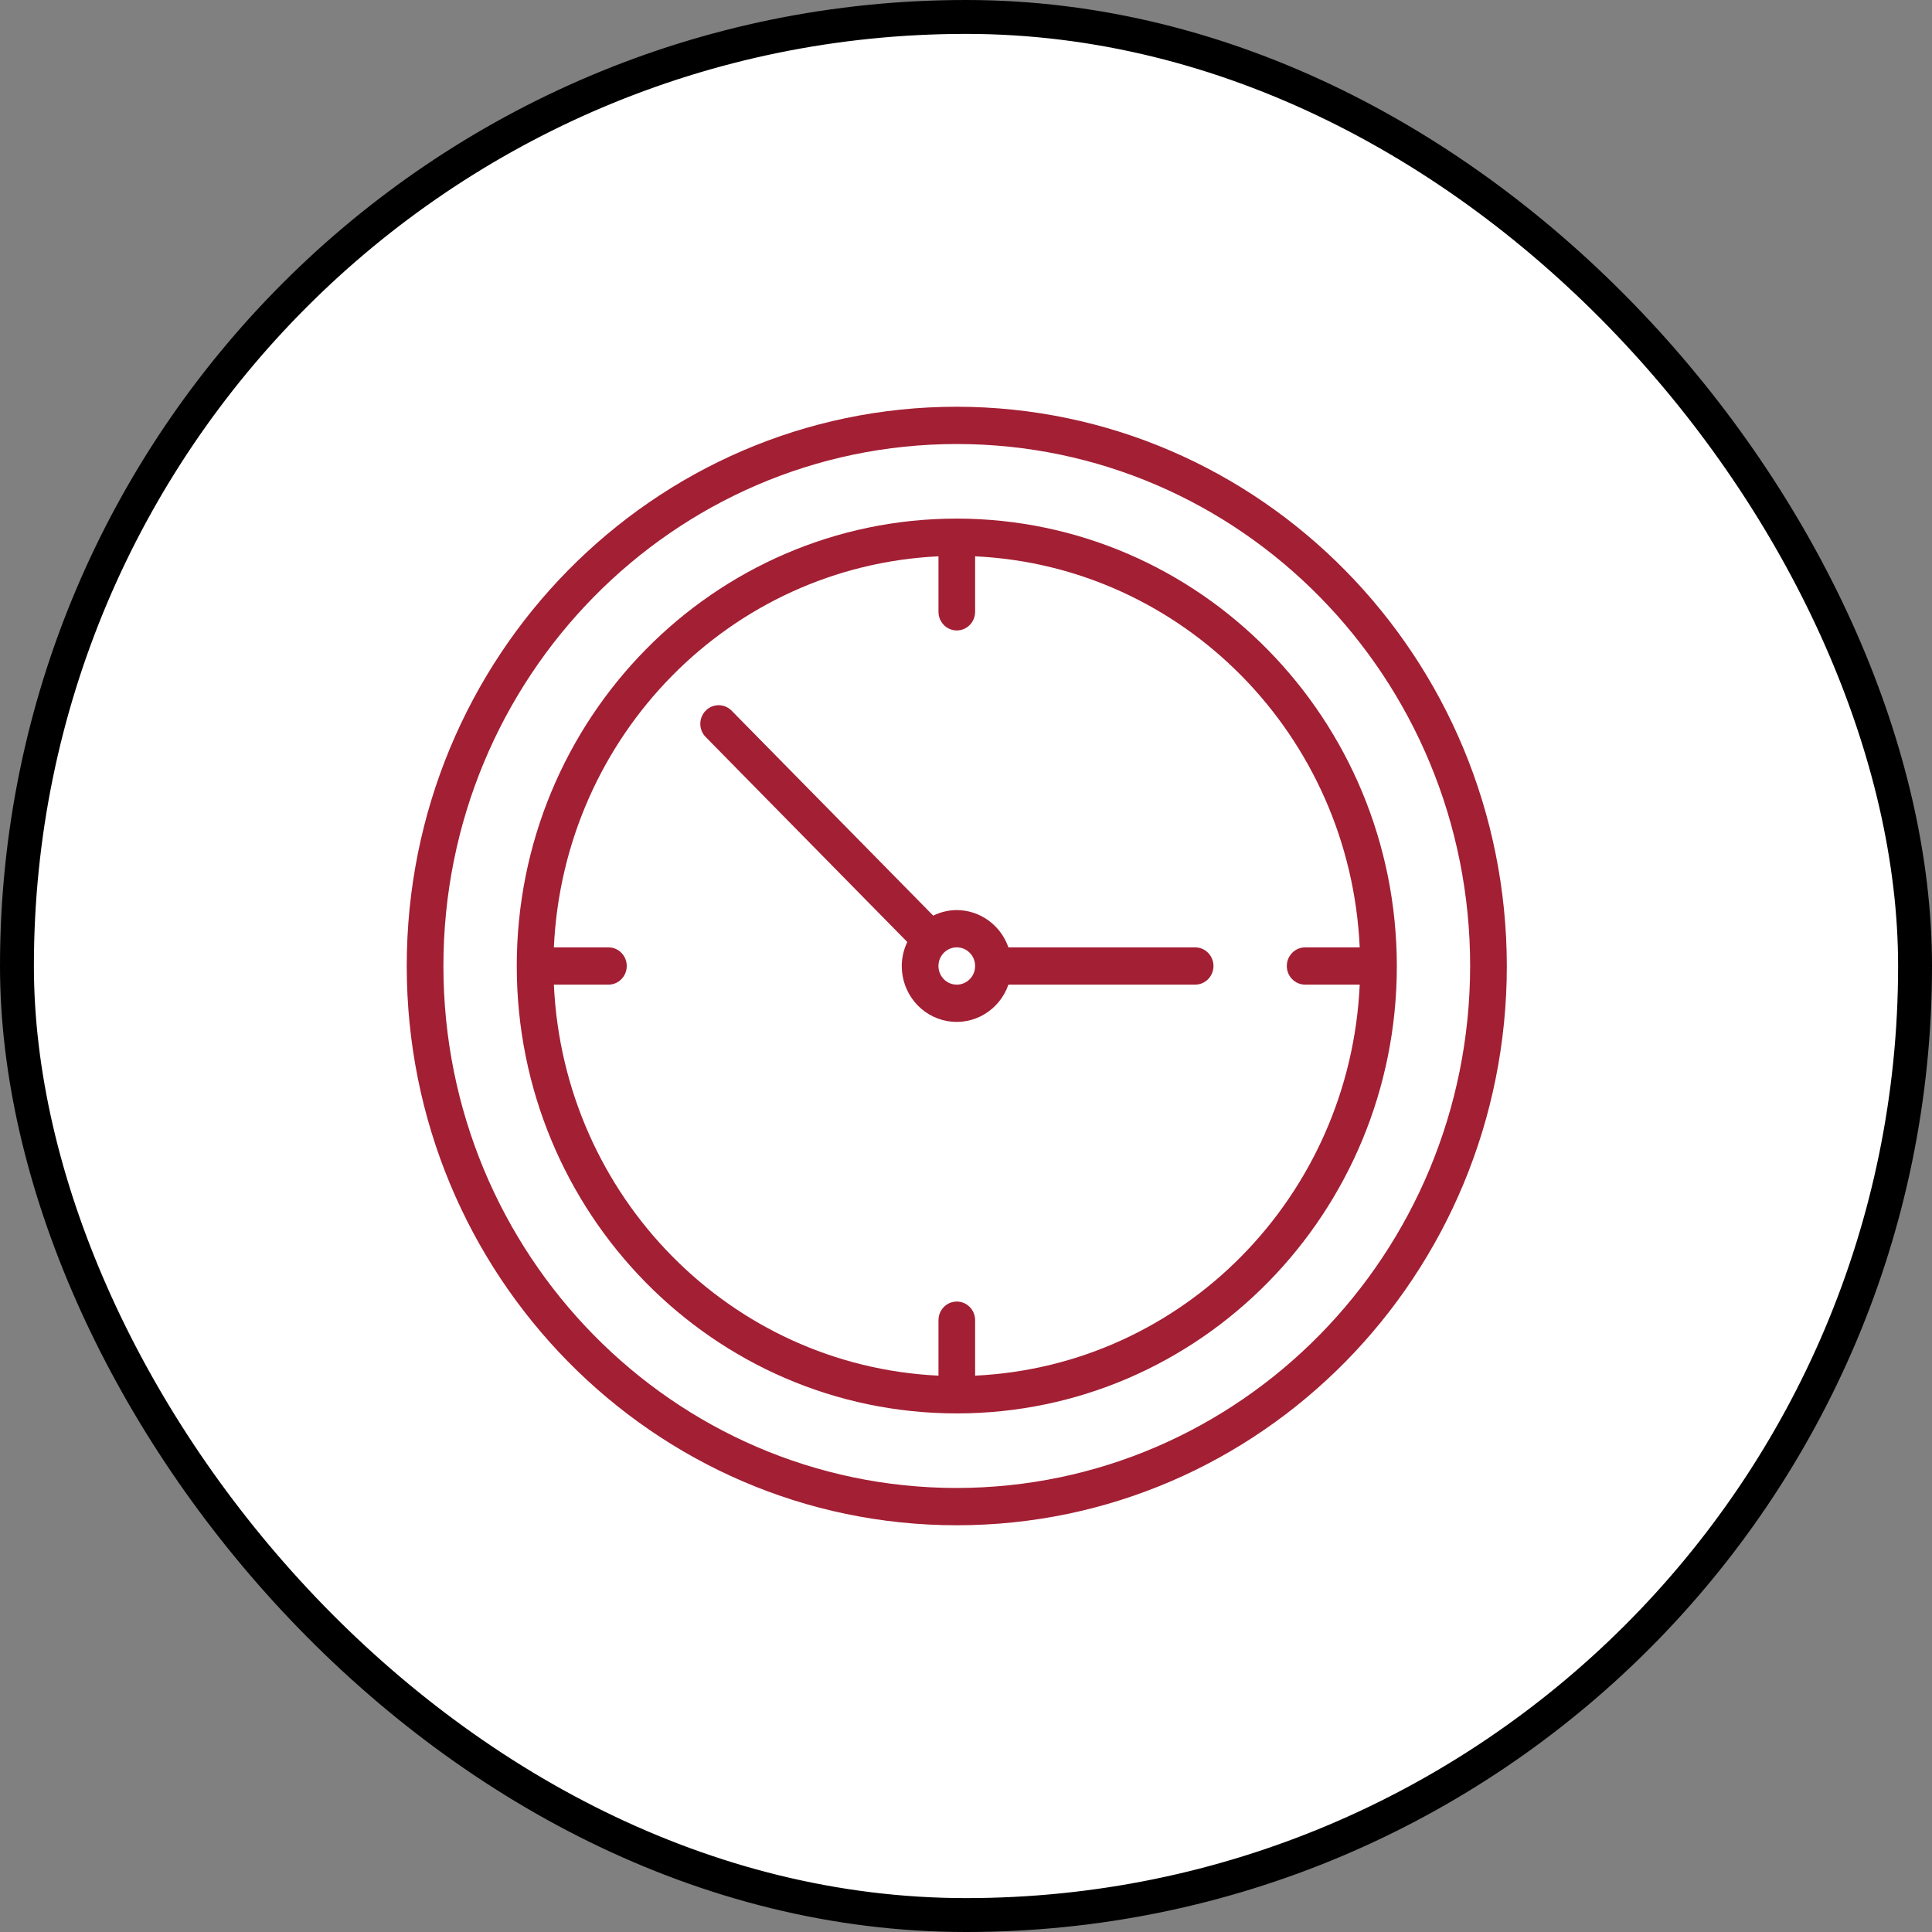 <?xml version="1.0" encoding="UTF-8"?> <svg xmlns="http://www.w3.org/2000/svg" width="57" height="57" viewBox="0 0 57 57" fill="none"><rect x="0" y="0" width="57" height="57" fill="#808080" stroke="none"/><rect x="0.5" y="0.5" width="56" height="56" rx="28" fill="white" stroke="black"></rect><path d="M28.228 12C19.266 12 12 19.387 12 28.5C12 37.613 19.266 45 28.228 45C37.191 45 44.456 37.613 44.456 28.5C44.446 19.392 37.187 12.01 28.228 12ZM28.228 43.9C19.863 43.9 13.082 37.005 13.082 28.5C13.082 19.995 19.863 13.1 28.228 13.1C36.593 13.1 43.374 19.995 43.374 28.5C43.365 37.001 36.589 43.89 28.228 43.9Z" fill="#A31F34"></path><path d="M28.228 15.3C21.058 15.3 15.246 21.21 15.246 28.5C15.246 35.79 21.058 41.7 28.228 41.7C35.398 41.7 41.211 35.79 41.211 28.5C41.203 21.213 35.395 15.308 28.228 15.3ZM28.769 40.586V38.95C28.769 38.646 28.527 38.4 28.228 38.4C27.93 38.4 27.688 38.646 27.688 38.95V40.586C21.544 40.294 16.628 35.296 16.341 29.05H17.951C18.249 29.05 18.491 28.804 18.491 28.5C18.491 28.196 18.249 27.95 17.951 27.95H16.341C16.628 21.703 21.544 16.705 27.688 16.413V18.05C27.688 18.354 27.93 18.6 28.228 18.6C28.527 18.6 28.769 18.354 28.769 18.05V16.413C34.913 16.705 39.829 21.703 40.116 27.95H38.506C38.208 27.95 37.965 28.196 37.965 28.5C37.965 28.804 38.208 29.05 38.506 29.05H40.116C39.829 35.296 34.913 40.294 28.769 40.586Z" fill="#A31F34"></path><path d="M35.26 27.95H29.751C29.523 27.293 28.913 26.853 28.228 26.85C27.987 26.851 27.749 26.907 27.532 27.015L27.529 27.01L21.578 20.96C21.366 20.752 21.029 20.755 20.82 20.967C20.611 21.179 20.608 21.522 20.814 21.738L26.764 27.788L26.768 27.791C26.662 28.012 26.606 28.254 26.605 28.5C26.604 29.303 27.172 29.989 27.95 30.126C28.728 30.262 29.489 29.807 29.751 29.05H35.26C35.559 29.05 35.801 28.804 35.801 28.5C35.801 28.196 35.559 27.95 35.26 27.95ZM28.228 29.05C27.929 29.05 27.687 28.804 27.687 28.5C27.687 28.196 27.929 27.95 28.228 27.95C28.527 27.95 28.769 28.196 28.769 28.5C28.769 28.804 28.527 29.05 28.228 29.05Z" fill="#A31F34"></path></svg> 